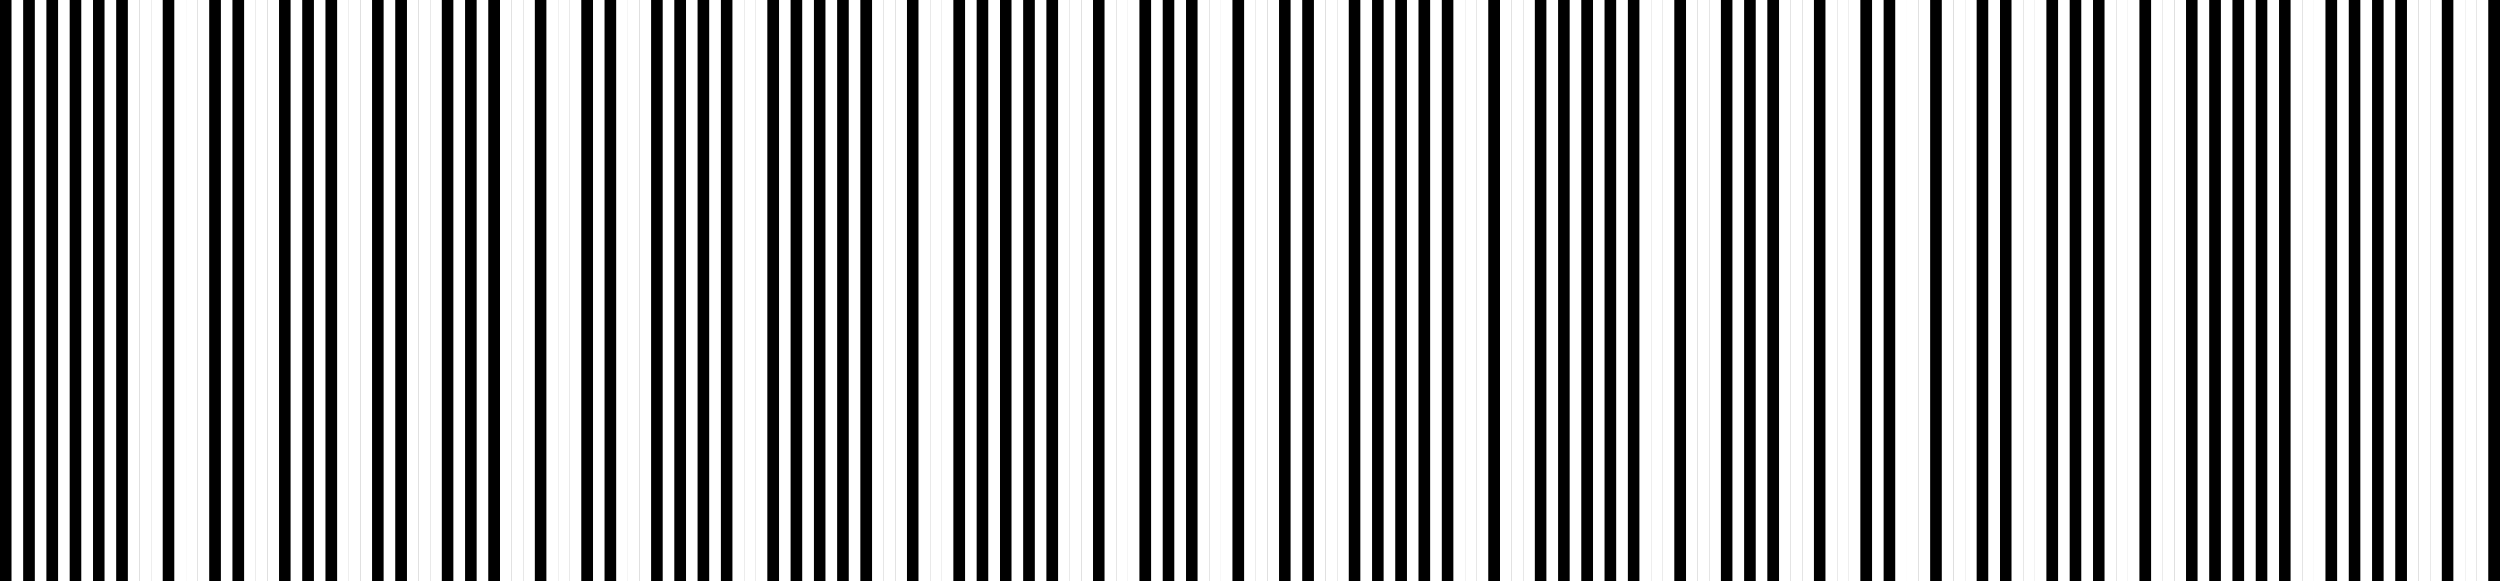 <svg version="1.1" baseProfile="full" width="860" height="200" stroke="none" xmlns="http://www.w3.org/2000/svg"><rect width="100%" height="100%" fill="#808080" stroke="none"/><g class="symbol"><rect x="0" width="4" height="100%" fill="black"></rect><rect x="4" width="4" height="100%" fill="white"></rect><rect x="8" width="4" height="100%" fill="black"></rect><rect x="12" width="4" height="100%" fill="white"></rect><rect x="16" width="4" height="100%" fill="black"></rect><rect x="20" width="4" height="100%" fill="white"></rect><rect x="24" width="4" height="100%" fill="black"></rect><rect x="28" width="4" height="100%" fill="white"></rect><rect x="32" width="4" height="100%" fill="black"></rect><rect x="36" width="4" height="100%" fill="white"></rect><rect x="40" width="4" height="100%" fill="black"></rect></g><g class="delimiter"><rect x="44" width="4" height="100%" fill="white"></rect><rect x="48" width="4" height="100%" fill="white"></rect><rect x="52" width="4" height="100%" fill="white"></rect></g><g class="symbol"><rect x="56" width="4" height="100%" fill="black"></rect><rect x="60" width="4" height="100%" fill="white"></rect><rect x="64" width="4" height="100%" fill="white"></rect><rect x="68" width="4" height="100%" fill="white"></rect><rect x="72" width="4" height="100%" fill="black"></rect><rect x="76" width="4" height="100%" fill="white"></rect><rect x="80" width="4" height="100%" fill="black"></rect><rect x="84" width="4" height="100%" fill="white"></rect><rect x="88" width="4" height="100%" fill="white"></rect><rect x="92" width="4" height="100%" fill="white"></rect><rect x="96" width="4" height="100%" fill="black"></rect><rect x="100" width="4" height="100%" fill="white"></rect><rect x="104" width="4" height="100%" fill="black"></rect><rect x="108" width="4" height="100%" fill="white"></rect><rect x="112" width="4" height="100%" fill="black"></rect></g><g class="delimiter"><rect x="116" width="4" height="100%" fill="white"></rect><rect x="120" width="4" height="100%" fill="white"></rect><rect x="124" width="4" height="100%" fill="white"></rect></g><g class="symbol"><rect x="128" width="4" height="100%" fill="black"></rect><rect x="132" width="4" height="100%" fill="white"></rect><rect x="136" width="4" height="100%" fill="black"></rect><rect x="140" width="4" height="100%" fill="white"></rect><rect x="144" width="4" height="100%" fill="white"></rect><rect x="148" width="4" height="100%" fill="white"></rect><rect x="152" width="4" height="100%" fill="black"></rect><rect x="156" width="4" height="100%" fill="white"></rect><rect x="160" width="4" height="100%" fill="black"></rect><rect x="164" width="4" height="100%" fill="white"></rect><rect x="168" width="4" height="100%" fill="black"></rect><rect x="172" width="4" height="100%" fill="white"></rect><rect x="176" width="4" height="100%" fill="white"></rect><rect x="180" width="4" height="100%" fill="white"></rect><rect x="184" width="4" height="100%" fill="black"></rect></g><g class="delimiter"><rect x="188" width="4" height="100%" fill="white"></rect><rect x="192" width="4" height="100%" fill="white"></rect><rect x="196" width="4" height="100%" fill="white"></rect></g><g class="symbol"><rect x="200" width="4" height="100%" fill="black"></rect><rect x="204" width="4" height="100%" fill="white"></rect><rect x="208" width="4" height="100%" fill="black"></rect><rect x="212" width="4" height="100%" fill="white"></rect><rect x="216" width="4" height="100%" fill="white"></rect><rect x="220" width="4" height="100%" fill="white"></rect><rect x="224" width="4" height="100%" fill="black"></rect><rect x="228" width="4" height="100%" fill="white"></rect><rect x="232" width="4" height="100%" fill="black"></rect><rect x="236" width="4" height="100%" fill="white"></rect><rect x="240" width="4" height="100%" fill="black"></rect><rect x="244" width="4" height="100%" fill="white"></rect><rect x="248" width="4" height="100%" fill="black"></rect></g><g class="delimiter"><rect x="252" width="4" height="100%" fill="white"></rect><rect x="256" width="4" height="100%" fill="white"></rect><rect x="260" width="4" height="100%" fill="white"></rect></g><g class="symbol"><rect x="264" width="4" height="100%" fill="black"></rect><rect x="268" width="4" height="100%" fill="white"></rect><rect x="272" width="4" height="100%" fill="black"></rect><rect x="276" width="4" height="100%" fill="white"></rect><rect x="280" width="4" height="100%" fill="black"></rect><rect x="284" width="4" height="100%" fill="white"></rect><rect x="288" width="4" height="100%" fill="black"></rect><rect x="292" width="4" height="100%" fill="white"></rect><rect x="296" width="4" height="100%" fill="black"></rect><rect x="300" width="4" height="100%" fill="white"></rect><rect x="304" width="4" height="100%" fill="white"></rect><rect x="308" width="4" height="100%" fill="white"></rect><rect x="312" width="4" height="100%" fill="black"></rect></g><g class="delimiter"><rect x="316" width="4" height="100%" fill="white"></rect><rect x="320" width="4" height="100%" fill="white"></rect><rect x="324" width="4" height="100%" fill="white"></rect></g><g class="symbol"><rect x="328" width="4" height="100%" fill="black"></rect><rect x="332" width="4" height="100%" fill="white"></rect><rect x="336" width="4" height="100%" fill="black"></rect><rect x="340" width="4" height="100%" fill="white"></rect><rect x="344" width="4" height="100%" fill="black"></rect><rect x="348" width="4" height="100%" fill="white"></rect><rect x="352" width="4" height="100%" fill="black"></rect><rect x="356" width="4" height="100%" fill="white"></rect><rect x="360" width="4" height="100%" fill="black"></rect><rect x="364" width="4" height="100%" fill="white"></rect><rect x="368" width="4" height="100%" fill="white"></rect><rect x="372" width="4" height="100%" fill="white"></rect><rect x="376" width="4" height="100%" fill="black"></rect></g><g class="delimiter"><rect x="380" width="4" height="100%" fill="white"></rect><rect x="384" width="4" height="100%" fill="white"></rect><rect x="388" width="4" height="100%" fill="white"></rect></g><g class="symbol"><rect x="392" width="4" height="100%" fill="black"></rect><rect x="396" width="4" height="100%" fill="white"></rect><rect x="400" width="4" height="100%" fill="black"></rect><rect x="404" width="4" height="100%" fill="white"></rect><rect x="408" width="4" height="100%" fill="black"></rect><rect x="412" width="4" height="100%" fill="white"></rect><rect x="416" width="4" height="100%" fill="white"></rect><rect x="420" width="4" height="100%" fill="white"></rect><rect x="424" width="4" height="100%" fill="black"></rect><rect x="428" width="4" height="100%" fill="white"></rect><rect x="432" width="4" height="100%" fill="white"></rect><rect x="436" width="4" height="100%" fill="white"></rect><rect x="440" width="4" height="100%" fill="black"></rect><rect x="444" width="4" height="100%" fill="white"></rect><rect x="448" width="4" height="100%" fill="black"></rect></g><g class="delimiter"><rect x="452" width="4" height="100%" fill="white"></rect><rect x="456" width="4" height="100%" fill="white"></rect><rect x="460" width="4" height="100%" fill="white"></rect></g><g class="symbol"><rect x="464" width="4" height="100%" fill="black"></rect><rect x="468" width="4" height="100%" fill="white"></rect><rect x="472" width="4" height="100%" fill="black"></rect><rect x="476" width="4" height="100%" fill="white"></rect><rect x="480" width="4" height="100%" fill="black"></rect><rect x="484" width="4" height="100%" fill="white"></rect><rect x="488" width="4" height="100%" fill="black"></rect><rect x="492" width="4" height="100%" fill="white"></rect><rect x="496" width="4" height="100%" fill="black"></rect><rect x="500" width="4" height="100%" fill="white"></rect><rect x="504" width="4" height="100%" fill="white"></rect><rect x="508" width="4" height="100%" fill="white"></rect><rect x="512" width="4" height="100%" fill="black"></rect></g><g class="delimiter"><rect x="516" width="4" height="100%" fill="white"></rect><rect x="520" width="4" height="100%" fill="white"></rect><rect x="524" width="4" height="100%" fill="white"></rect></g><g class="symbol"><rect x="528" width="4" height="100%" fill="black"></rect><rect x="532" width="4" height="100%" fill="white"></rect><rect x="536" width="4" height="100%" fill="black"></rect><rect x="540" width="4" height="100%" fill="white"></rect><rect x="544" width="4" height="100%" fill="black"></rect><rect x="548" width="4" height="100%" fill="white"></rect><rect x="552" width="4" height="100%" fill="black"></rect><rect x="556" width="4" height="100%" fill="white"></rect><rect x="560" width="4" height="100%" fill="black"></rect><rect x="564" width="4" height="100%" fill="white"></rect><rect x="568" width="4" height="100%" fill="white"></rect><rect x="572" width="4" height="100%" fill="white"></rect><rect x="576" width="4" height="100%" fill="black"></rect></g><g class="delimiter"><rect x="580" width="4" height="100%" fill="white"></rect><rect x="584" width="4" height="100%" fill="white"></rect><rect x="588" width="4" height="100%" fill="white"></rect></g><g class="symbol"><rect x="592" width="4" height="100%" fill="black"></rect><rect x="596" width="4" height="100%" fill="white"></rect><rect x="600" width="4" height="100%" fill="black"></rect><rect x="604" width="4" height="100%" fill="white"></rect><rect x="608" width="4" height="100%" fill="black"></rect><rect x="612" width="4" height="100%" fill="white"></rect><rect x="616" width="4" height="100%" fill="white"></rect><rect x="620" width="4" height="100%" fill="white"></rect><rect x="624" width="4" height="100%" fill="black"></rect><rect x="628" width="4" height="100%" fill="white"></rect><rect x="632" width="4" height="100%" fill="white"></rect><rect x="636" width="4" height="100%" fill="white"></rect><rect x="640" width="4" height="100%" fill="black"></rect><rect x="644" width="4" height="100%" fill="white"></rect><rect x="648" width="4" height="100%" fill="black"></rect></g><g class="delimiter"><rect x="652" width="4" height="100%" fill="white"></rect><rect x="656" width="4" height="100%" fill="white"></rect><rect x="660" width="4" height="100%" fill="white"></rect></g><g class="symbol"><rect x="664" width="4" height="100%" fill="black"></rect><rect x="668" width="4" height="100%" fill="white"></rect><rect x="672" width="4" height="100%" fill="white"></rect><rect x="676" width="4" height="100%" fill="white"></rect><rect x="680" width="4" height="100%" fill="black"></rect><rect x="684" width="4" height="100%" fill="white"></rect><rect x="688" width="4" height="100%" fill="black"></rect><rect x="692" width="4" height="100%" fill="white"></rect><rect x="696" width="4" height="100%" fill="white"></rect><rect x="700" width="4" height="100%" fill="white"></rect><rect x="704" width="4" height="100%" fill="black"></rect><rect x="708" width="4" height="100%" fill="white"></rect><rect x="712" width="4" height="100%" fill="black"></rect><rect x="716" width="4" height="100%" fill="white"></rect><rect x="720" width="4" height="100%" fill="black"></rect></g><g class="delimiter"><rect x="724" width="4" height="100%" fill="white"></rect><rect x="728" width="4" height="100%" fill="white"></rect><rect x="732" width="4" height="100%" fill="white"></rect></g><g class="symbol"><rect x="736" width="4" height="100%" fill="black"></rect><rect x="740" width="4" height="100%" fill="white"></rect><rect x="744" width="4" height="100%" fill="white"></rect><rect x="748" width="4" height="100%" fill="white"></rect><rect x="752" width="4" height="100%" fill="black"></rect><rect x="756" width="4" height="100%" fill="white"></rect><rect x="760" width="4" height="100%" fill="black"></rect><rect x="764" width="4" height="100%" fill="white"></rect><rect x="768" width="4" height="100%" fill="black"></rect><rect x="772" width="4" height="100%" fill="white"></rect><rect x="776" width="4" height="100%" fill="black"></rect><rect x="780" width="4" height="100%" fill="white"></rect><rect x="784" width="4" height="100%" fill="black"></rect></g><g class="delimiter"><rect x="788" width="4" height="100%" fill="white"></rect><rect x="792" width="4" height="100%" fill="white"></rect><rect x="796" width="4" height="100%" fill="white"></rect></g><g class="symbol"><rect x="800" width="4" height="100%" fill="black"></rect><rect x="804" width="4" height="100%" fill="white"></rect><rect x="808" width="4" height="100%" fill="black"></rect><rect x="812" width="4" height="100%" fill="white"></rect><rect x="816" width="4" height="100%" fill="black"></rect><rect x="820" width="4" height="100%" fill="white"></rect><rect x="824" width="4" height="100%" fill="black"></rect><rect x="828" width="4" height="100%" fill="white"></rect><rect x="832" width="4" height="100%" fill="white"></rect><rect x="836" width="4" height="100%" fill="white"></rect><rect x="840" width="4" height="100%" fill="black"></rect><rect x="844" width="4" height="100%" fill="white"></rect><rect x="848" width="4" height="100%" fill="white"></rect><rect x="852" width="4" height="100%" fill="white"></rect><rect x="856" width="4" height="100%" fill="black"></rect></g></svg>